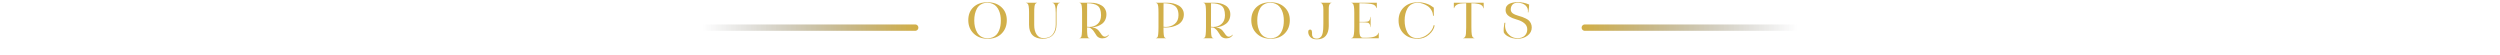 <svg width="1176" height="26" viewBox="0 0 1176 26" fill="none" xmlns="http://www.w3.org/2000/svg">
<path d="M430.5 13H330.5" stroke="url(#paint0_linear_349_2681)" stroke-width="3" stroke-linecap="round"/>
<path d="M470.601 12.12C470.729 11.352 470.793 10.536 470.793 9.672C470.793 8.808 470.721 7.984 470.577 7.2C470.433 6.4 470.201 5.64 469.881 4.92C469.561 4.2 469.161 3.576 468.681 3.048C468.201 2.504 467.601 2.08 466.881 1.776C466.161 1.456 465.361 1.296 464.481 1.296C463.361 1.296 462.385 1.536 461.553 2.016C460.721 2.48 460.073 3.12 459.609 3.936C459.161 4.736 458.825 5.616 458.601 6.576C458.393 7.52 458.289 8.536 458.289 9.624C458.289 10.728 458.401 11.76 458.625 12.72C458.865 13.68 459.225 14.568 459.705 15.384C460.185 16.184 460.841 16.824 461.673 17.304C462.521 17.768 463.505 18 464.625 18C465.521 18 466.321 17.84 467.025 17.52C467.745 17.2 468.337 16.776 468.801 16.248C469.265 15.72 469.649 15.096 469.953 14.376C470.257 13.64 470.473 12.888 470.601 12.12ZM473.601 9.504C473.601 12.064 472.785 14.16 471.153 15.792C469.537 17.424 467.361 18.24 464.625 18.24C461.905 18.24 459.697 17.416 458.001 15.768C456.321 14.12 455.481 12.024 455.481 9.48C455.481 6.936 456.289 4.896 457.905 3.36C459.537 1.824 461.729 1.056 464.481 1.056C467.217 1.056 469.417 1.832 471.081 3.384C472.761 4.92 473.601 6.96 473.601 9.504ZM487.835 1.296C487.627 1.36 487.459 1.448 487.331 1.56C487.107 1.72 486.947 1.904 486.851 2.112C486.691 2.448 486.579 3.2 486.515 4.368C486.499 4.96 486.491 5.704 486.491 6.6V11.784C486.491 13.608 486.867 15.088 487.619 16.224C488.387 17.36 489.475 17.928 490.883 17.928C492.803 17.928 494.235 17.336 495.179 16.152C496.139 14.952 496.619 13.392 496.619 11.472V6.048C496.619 5.168 496.587 4.488 496.523 4.008C496.475 3.624 496.435 3.328 496.403 3.12C496.371 2.912 496.299 2.664 496.187 2.376C496.075 2.072 495.915 1.832 495.707 1.656C495.515 1.48 495.259 1.36 494.939 1.296H498.707C498.435 1.36 498.219 1.448 498.059 1.56C497.355 1.976 497.003 3.472 497.003 6.048V11.424C497.003 13.504 496.467 15.144 495.395 16.344C494.339 17.544 492.755 18.176 490.643 18.24C488.499 18.24 486.867 17.688 485.747 16.584C484.627 15.464 484.067 13.824 484.067 11.664V5.832C484.067 3.48 483.843 2.104 483.395 1.704C483.171 1.512 482.875 1.376 482.507 1.296H487.835ZM507.664 18C507.952 17.936 508.216 17.8 508.456 17.592C508.824 17.288 509.008 15.648 509.008 12.672V5.832C509.008 3.384 508.824 2.008 508.456 1.704C508.216 1.48 507.952 1.344 507.664 1.296H513.328C514.208 1.296 515.056 1.4 515.872 1.608C516.688 1.816 517.44 2.128 518.128 2.544C518.832 2.944 519.392 3.512 519.808 4.248C520.24 4.968 520.456 5.8 520.456 6.744C520.456 7.704 520.272 8.568 519.904 9.336C519.552 10.088 519.056 10.704 518.416 11.184C517.776 11.664 517.064 12.048 516.28 12.336C515.496 12.608 514.64 12.792 513.712 12.888C514.576 12.984 515.304 13.224 515.896 13.608C516.488 13.992 517.064 14.616 517.624 15.48C518.36 16.664 519.032 17.256 519.64 17.256C519.976 17.256 520.288 17.184 520.576 17.04C520.88 16.88 521.088 16.728 521.2 16.584L521.392 16.368H521.608C521.448 16.832 521.08 17.232 520.504 17.568C519.944 17.888 519.272 18.048 518.488 18.048H518.392C517.816 18.032 517.312 17.904 516.88 17.664C516.448 17.408 516.136 17.16 515.944 16.92C515.768 16.68 515.52 16.296 515.2 15.768C514.864 15.24 514.608 14.856 514.432 14.616C514.272 14.36 514 14.064 513.616 13.728C513.248 13.376 512.856 13.12 512.44 12.96C512.2 12.96 511.84 12.944 511.36 12.912V13.44C511.36 15.888 511.528 17.272 511.864 17.592C512.136 17.816 512.408 17.952 512.68 18H507.664ZM511.36 12.576C511.696 12.64 512.064 12.672 512.464 12.672C513.968 12.672 515.256 12.2 516.328 11.256C517.4 10.296 517.936 8.936 517.936 7.176V7.128C517.92 4.968 517.384 3.496 516.328 2.712C515.288 1.928 513.64 1.536 511.384 1.536L511.36 12.576ZM543.609 18C543.897 17.936 544.161 17.8 544.401 17.592C544.769 17.288 544.953 15.648 544.953 12.672V5.832C544.953 3.384 544.769 2.008 544.401 1.704C544.161 1.48 543.897 1.344 543.609 1.296H549.249C550.129 1.296 551.001 1.4 551.865 1.608C552.729 1.816 553.545 2.128 554.313 2.544C555.081 2.944 555.697 3.512 556.161 4.248C556.641 4.968 556.881 5.8 556.881 6.744C556.881 7.832 556.633 8.792 556.137 9.624C555.641 10.44 554.969 11.088 554.121 11.568C553.273 12.032 552.353 12.384 551.361 12.624C550.385 12.848 549.353 12.96 548.265 12.96C548.073 12.96 547.753 12.944 547.305 12.912V13.44C547.305 15.888 547.473 17.272 547.809 17.592C548.081 17.816 548.353 17.952 548.625 18H543.609ZM547.305 12.576C547.641 12.64 548.001 12.672 548.385 12.672C550.001 12.672 551.401 12.2 552.585 11.256C553.769 10.296 554.361 8.928 554.361 7.152V7.128C554.361 6.008 554.185 5.072 553.833 4.32C553.497 3.568 553.001 3 552.345 2.616C551.689 2.216 550.961 1.936 550.161 1.776C549.377 1.616 548.433 1.536 547.329 1.536L547.305 12.576ZM565.953 18C566.241 17.936 566.505 17.8 566.745 17.592C567.113 17.288 567.297 15.648 567.297 12.672V5.832C567.297 3.384 567.113 2.008 566.745 1.704C566.505 1.48 566.241 1.344 565.953 1.296H571.617C572.497 1.296 573.345 1.4 574.161 1.608C574.977 1.816 575.729 2.128 576.417 2.544C577.121 2.944 577.681 3.512 578.097 4.248C578.529 4.968 578.745 5.8 578.745 6.744C578.745 7.704 578.561 8.568 578.193 9.336C577.841 10.088 577.345 10.704 576.705 11.184C576.065 11.664 575.353 12.048 574.569 12.336C573.785 12.608 572.929 12.792 572.001 12.888C572.865 12.984 573.593 13.224 574.185 13.608C574.777 13.992 575.353 14.616 575.913 15.48C576.649 16.664 577.321 17.256 577.929 17.256C578.265 17.256 578.577 17.184 578.865 17.04C579.169 16.88 579.377 16.728 579.489 16.584L579.681 16.368H579.897C579.737 16.832 579.369 17.232 578.793 17.568C578.233 17.888 577.561 18.048 576.777 18.048H576.681C576.105 18.032 575.601 17.904 575.169 17.664C574.737 17.408 574.425 17.16 574.233 16.92C574.057 16.68 573.809 16.296 573.489 15.768C573.153 15.24 572.897 14.856 572.721 14.616C572.561 14.36 572.289 14.064 571.905 13.728C571.537 13.376 571.145 13.12 570.729 12.96C570.489 12.96 570.129 12.944 569.649 12.912V13.44C569.649 15.888 569.817 17.272 570.153 17.592C570.425 17.816 570.697 17.952 570.969 18H565.953ZM569.649 12.576C569.985 12.64 570.353 12.672 570.753 12.672C572.257 12.672 573.545 12.2 574.617 11.256C575.689 10.296 576.225 8.936 576.225 7.176V7.128C576.209 4.968 575.673 3.496 574.617 2.712C573.577 1.928 571.929 1.536 569.673 1.536L569.649 12.576ZM603.726 12.12C603.854 11.352 603.918 10.536 603.918 9.672C603.918 8.808 603.846 7.984 603.702 7.2C603.558 6.4 603.326 5.64 603.006 4.92C602.686 4.2 602.286 3.576 601.806 3.048C601.326 2.504 600.726 2.08 600.006 1.776C599.286 1.456 598.486 1.296 597.606 1.296C596.486 1.296 595.51 1.536 594.678 2.016C593.846 2.48 593.198 3.12 592.734 3.936C592.286 4.736 591.95 5.616 591.726 6.576C591.518 7.52 591.414 8.536 591.414 9.624C591.414 10.728 591.526 11.76 591.75 12.72C591.99 13.68 592.35 14.568 592.83 15.384C593.31 16.184 593.966 16.824 594.798 17.304C595.646 17.768 596.63 18 597.75 18C598.646 18 599.446 17.84 600.15 17.52C600.87 17.2 601.462 16.776 601.926 16.248C602.39 15.72 602.774 15.096 603.078 14.376C603.382 13.64 603.598 12.888 603.726 12.12ZM606.726 9.504C606.726 12.064 605.91 14.16 604.278 15.792C602.662 17.424 600.486 18.24 597.75 18.24C595.03 18.24 592.822 17.416 591.126 15.768C589.446 14.12 588.606 12.024 588.606 9.48C588.606 6.936 589.414 4.896 591.03 3.36C592.662 1.824 594.854 1.056 597.606 1.056C600.342 1.056 602.542 1.832 604.206 3.384C605.886 4.92 606.726 6.96 606.726 9.504ZM626.421 1.296C626.277 1.328 626.149 1.376 626.037 1.44C625.925 1.504 625.821 1.576 625.725 1.656C625.645 1.72 625.565 1.816 625.485 1.944C625.421 2.056 625.365 2.152 625.317 2.232C625.269 2.312 625.229 2.44 625.197 2.616C625.165 2.776 625.141 2.896 625.125 2.976C625.109 3.056 625.093 3.192 625.077 3.384C625.077 3.576 625.069 3.704 625.053 3.768C625.053 3.832 625.053 3.968 625.053 4.176C625.053 4.368 625.053 4.488 625.053 4.536C625.037 5.448 625.029 6.76 625.029 8.472C625.045 10.168 625.053 11.44 625.053 12.288C625.021 14.24 624.549 15.768 623.637 16.872C622.741 17.96 621.349 18.504 619.461 18.504C617.973 18.504 616.901 18.104 616.245 17.304C615.589 16.488 615.309 15.64 615.405 14.76C615.453 14.2 615.765 13.92 616.341 13.92C616.741 13.936 616.989 14.168 617.085 14.616C617.181 15.064 617.213 15.552 617.181 16.08C617.149 16.592 617.301 17.072 617.637 17.52C617.973 17.952 618.549 18.168 619.365 18.168H619.653C620.165 18.136 620.605 17.976 620.973 17.688C621.341 17.4 621.613 17.072 621.789 16.704C621.981 16.336 622.133 15.848 622.245 15.24C622.357 14.632 622.421 14.128 622.437 13.728C622.453 13.328 622.469 12.808 622.485 12.168C622.501 11.528 622.509 11.136 622.509 10.992V4.464C622.557 2.608 622.109 1.552 621.165 1.296H626.421ZM635.47 18C635.79 17.936 636.086 17.8 636.358 17.592C636.822 17.208 637.054 15.568 637.054 12.672V5.832C637.054 3.464 636.822 2.08 636.358 1.68C636.134 1.504 635.87 1.376 635.566 1.296H647.662V3.792H647.518C647.246 2.96 646.718 2.4 645.934 2.112C644.926 1.728 642.774 1.536 639.478 1.536V10.272H639.838H640.39H641.926C642.918 10.272 643.59 10.136 643.942 9.864C644.294 9.592 644.518 8.952 644.614 7.944H644.734V12.768H644.614C644.598 12.32 644.534 11.96 644.422 11.688C644.31 11.4 644.174 11.176 644.014 11.016C643.854 10.84 643.59 10.72 643.222 10.656C642.87 10.592 642.526 10.552 642.19 10.536C641.854 10.52 641.358 10.512 640.702 10.512C640.334 10.512 640.046 10.512 639.838 10.512H639.478V14.784C639.51 15.552 639.582 16.136 639.694 16.536C639.742 16.776 639.878 17.032 640.102 17.304C640.342 17.576 640.622 17.72 640.942 17.736C641.23 17.752 641.718 17.76 642.406 17.76C646.102 17.76 648.11 16.968 648.43 15.384H648.574V18H635.47ZM674.469 7.392L674.085 7.416C674.069 6.44 673.813 5.552 673.317 4.752C672.837 3.936 672.229 3.288 671.493 2.808C670.757 2.328 669.989 1.96 669.189 1.704C668.389 1.432 667.629 1.296 666.909 1.296C665.805 1.296 664.837 1.536 664.005 2.016C663.189 2.48 662.549 3.12 662.085 3.936C661.637 4.736 661.301 5.608 661.077 6.552C660.853 7.496 660.741 8.512 660.741 9.6C660.741 10.688 660.845 11.712 661.053 12.672C661.277 13.616 661.613 14.496 662.061 15.312C662.509 16.128 663.125 16.776 663.909 17.256C664.693 17.72 665.613 17.952 666.669 17.952C668.429 17.952 670.077 17.336 671.613 16.104C673.165 14.872 674.101 13.44 674.421 11.808L674.853 11.976C674.581 13.56 673.693 15 672.189 16.296C670.685 17.576 668.981 18.224 667.077 18.24H666.933C664.181 18.24 661.981 17.44 660.333 15.84C658.701 14.24 657.885 12.176 657.885 9.648C657.885 7.12 658.701 5.064 660.333 3.48C661.981 1.896 664.173 1.088 666.909 1.056H667.077C668.261 1.056 669.365 1.208 670.389 1.512C671.429 1.816 672.205 2.12 672.717 2.424C673.229 2.712 673.813 3.104 674.469 3.6V7.392ZM683.885 1.296H697.925V3.888H697.757C697.693 3.344 697.461 2.904 697.061 2.568C696.661 2.216 696.125 1.976 695.453 1.848C694.797 1.704 694.237 1.616 693.773 1.584C693.325 1.552 692.781 1.536 692.141 1.536V12.672C692.141 13.568 692.157 14.32 692.189 14.928C692.253 16.064 692.381 16.808 692.573 17.16C692.797 17.576 693.181 17.856 693.725 18H688.157C688.365 17.952 688.557 17.872 688.733 17.76C688.941 17.616 689.117 17.416 689.261 17.16C689.549 16.728 689.693 15.344 689.693 13.008V12.672V1.536C689.149 1.536 688.709 1.544 688.373 1.56C688.053 1.56 687.613 1.6 687.053 1.68C686.493 1.76 686.037 1.88 685.685 2.04C685.349 2.184 685.013 2.408 684.677 2.712C684.357 3.016 684.141 3.384 684.029 3.816H683.885V1.296ZM708.104 10.704C707.752 12.688 708.16 14.392 709.328 15.816C710.512 17.224 712.008 17.944 713.816 17.976C715.256 17.96 716.384 17.568 717.2 16.8C718.016 16.032 718.424 15.032 718.424 13.8C718.424 12.664 717.968 11.712 717.056 10.944C716.144 10.176 714.976 9.6 713.552 9.216C712.784 8.992 712.12 8.768 711.56 8.544C711.016 8.32 710.464 8.032 709.904 7.68C709.36 7.328 708.944 6.912 708.656 6.432C708.368 5.936 708.224 5.376 708.224 4.752C708.224 4.016 708.392 3.392 708.728 2.88C709.08 2.368 709.544 1.984 710.12 1.728C710.712 1.472 711.312 1.288 711.92 1.176C712.544 1.064 713.208 1.008 713.912 1.008C715.816 1.008 717.616 1.384 719.312 2.136C719.312 3.064 719.184 4.296 718.928 5.832H718.712C718.888 4.504 718.536 3.424 717.656 2.592C716.776 1.76 715.528 1.32 713.912 1.272C711.896 1.32 710.808 2.328 710.648 4.296C710.648 5.16 710.96 5.816 711.584 6.264C712.208 6.712 713.112 7.104 714.296 7.44C715.032 7.648 715.632 7.832 716.096 7.992C716.576 8.152 717.128 8.392 717.752 8.712C718.376 9.016 718.864 9.344 719.216 9.696C719.584 10.048 719.896 10.504 720.152 11.064C720.408 11.624 720.536 12.248 720.536 12.936C720.536 14.472 719.88 15.744 718.568 16.752C717.256 17.76 715.664 18.256 713.792 18.24C713.072 18.224 712.312 18.128 711.512 17.952C710.728 17.776 709.928 17.448 709.112 16.968C708.296 16.488 707.72 15.912 707.384 15.24C707.304 14.792 707.296 14.112 707.36 13.2C707.44 12.272 707.544 11.448 707.672 10.728L708.104 10.704Z" fill="#D1AF49"/>
<path d="M745.5 13H845.5" stroke="url(#paint1_linear_349_2681)" stroke-width="3" stroke-linecap="round"/>
<defs>
<linearGradient id="paint0_linear_349_2681" x1="430.5" y1="13.5" x2="330.5" y2="13.5" gradientUnits="userSpaceOnUse">
<stop stop-color="#D1AF49"/>
<stop offset="1" stop-color="#666666" stop-opacity="0"/>
</linearGradient>
<linearGradient id="paint1_linear_349_2681" x1="745.5" y1="13.5" x2="845.5" y2="13.5" gradientUnits="userSpaceOnUse">
<stop stop-color="#D1AF49"/>
<stop offset="1" stop-color="#666666" stop-opacity="0"/>
</linearGradient>
</defs>
</svg>

